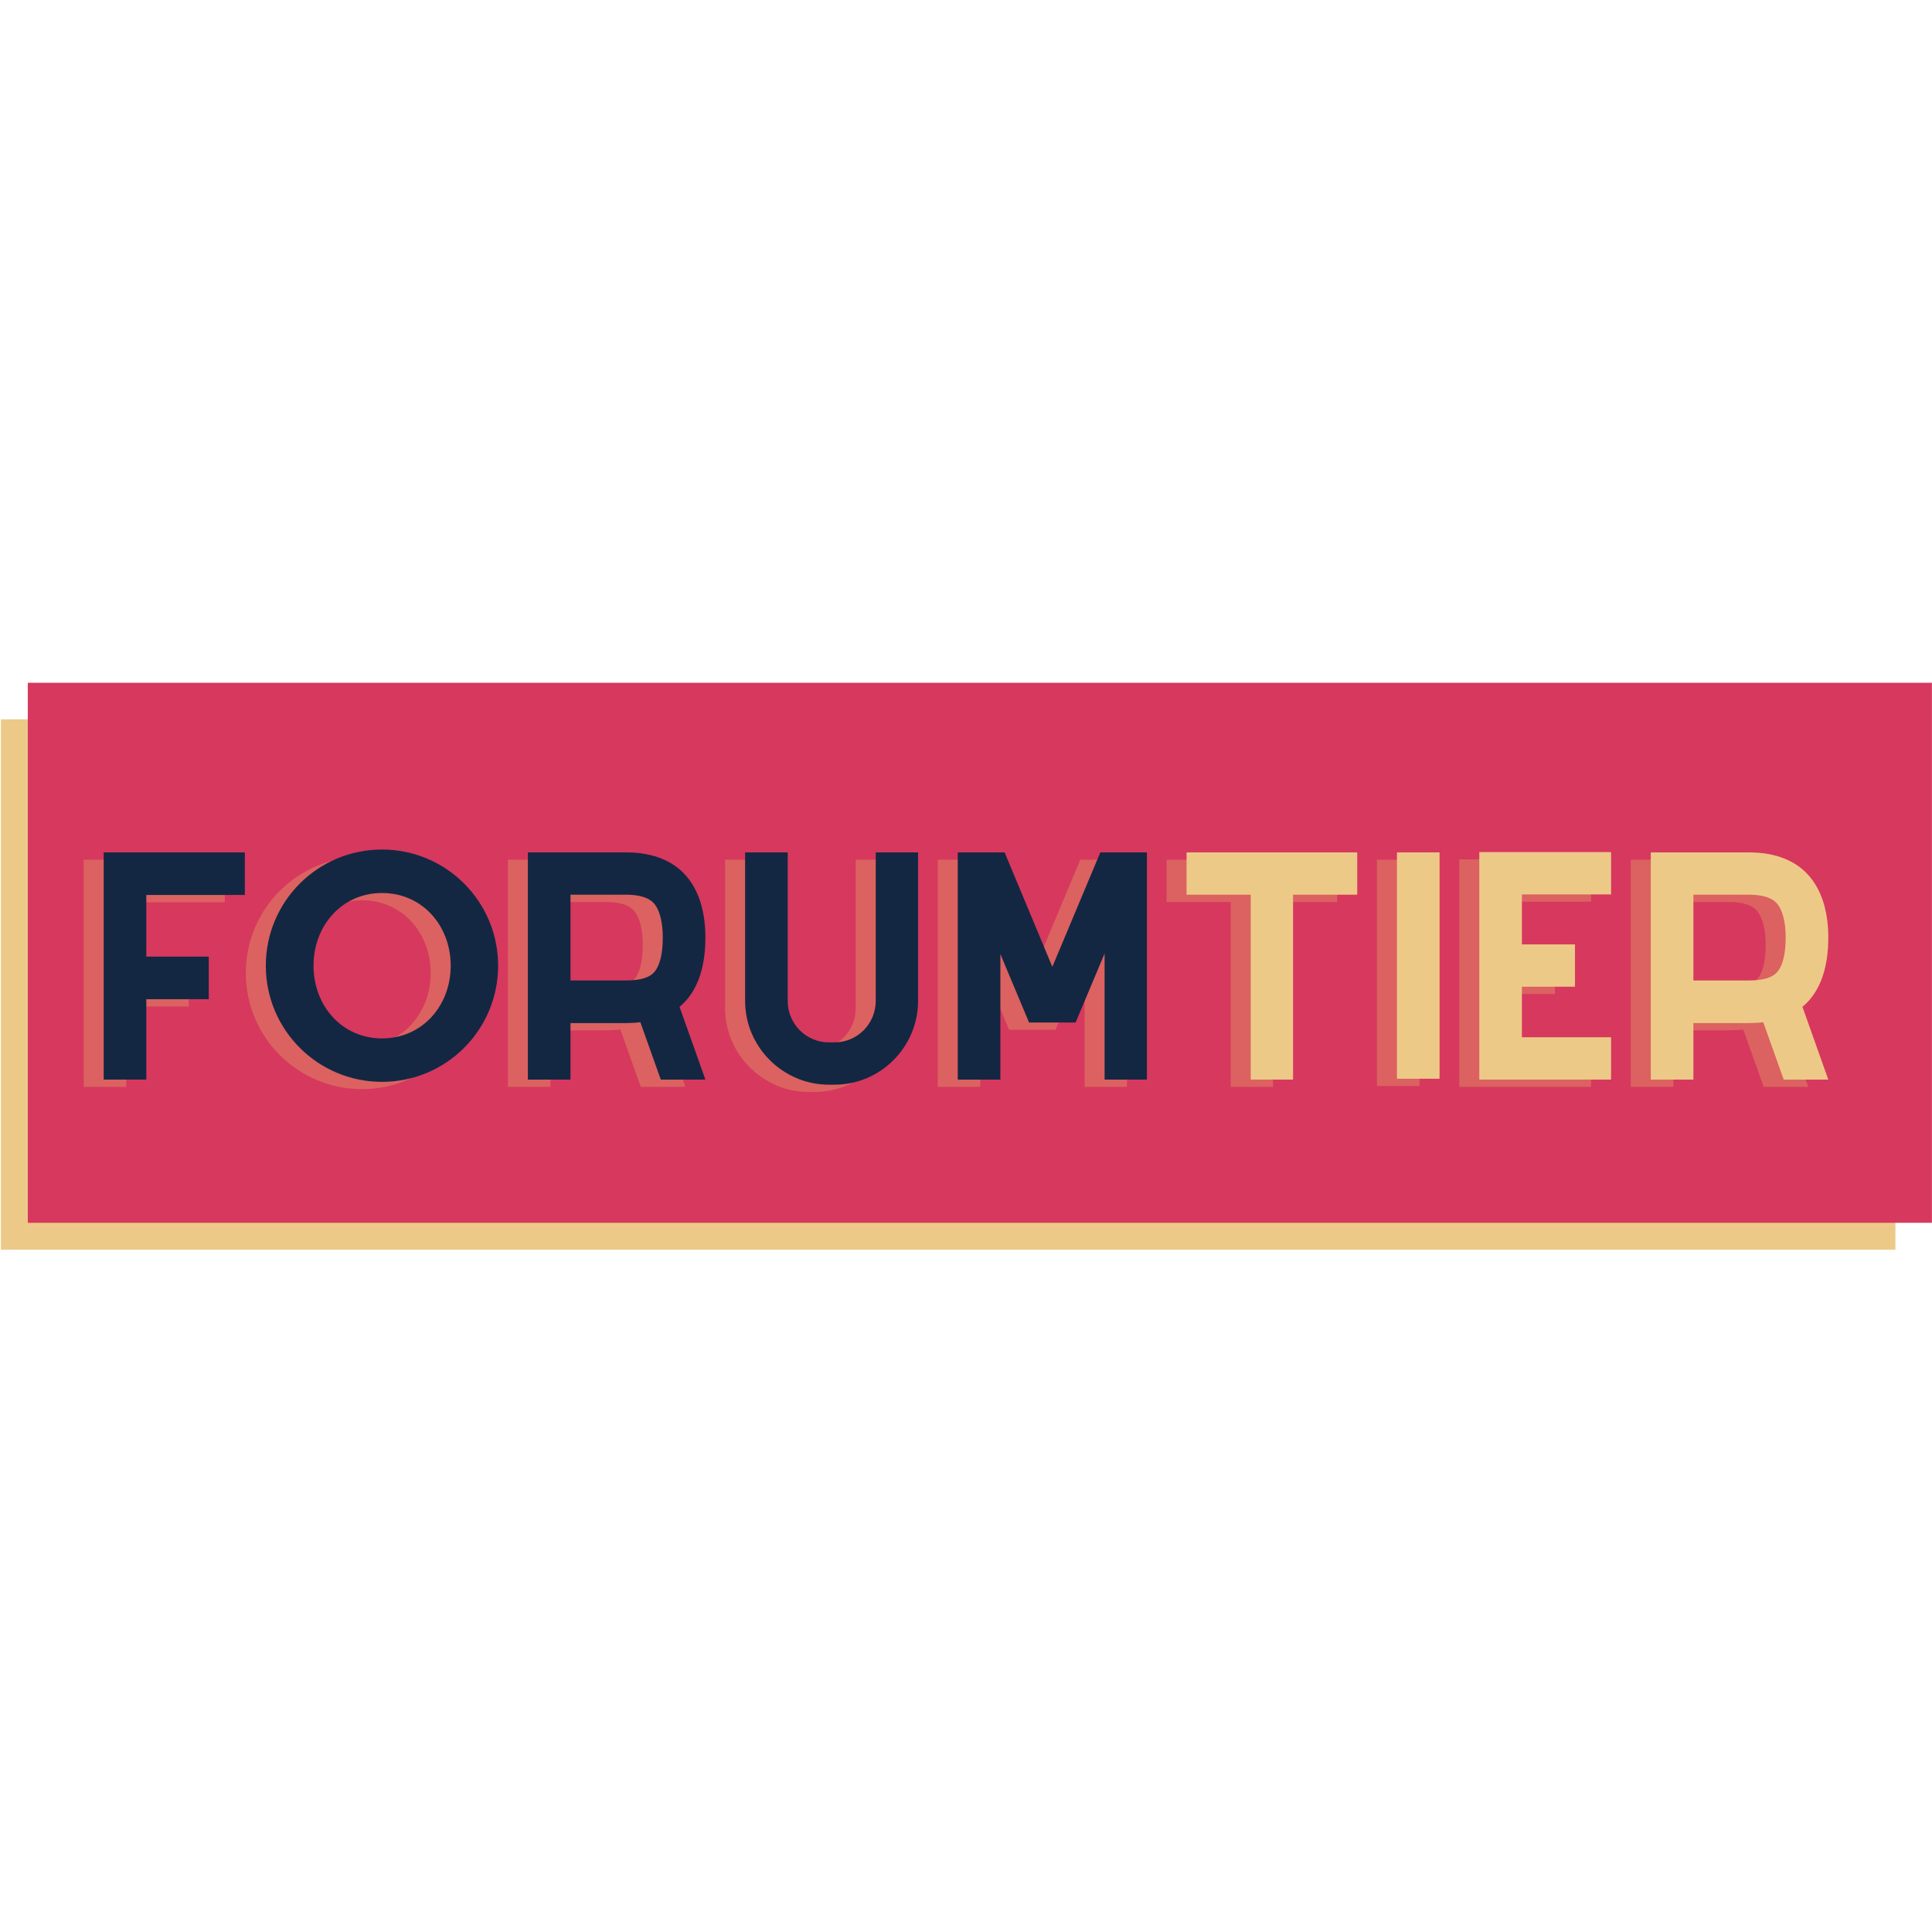 <?xml version="1.0" encoding="UTF-8"?>
<svg xmlns="http://www.w3.org/2000/svg" xmlns:xlink="http://www.w3.org/1999/xlink" width="375pt" height="375pt" viewBox="0 0 375 375" version="1.2">
<defs>
<g>
<symbol overflow="visible" id="glyph0-0">
<path style="stroke:none;" d="M 31.254 -35.832 L 31.254 -44.098 L 3.859 -44.098 L 3.859 0 L 12.129 0 L 12.129 -15.602 L 24.254 -15.602 L 24.254 -23.867 L 12.129 -23.867 L 12.129 -35.832 Z M 31.254 -35.832 "/>
</symbol>
<symbol overflow="visible" id="glyph0-1">
<path style="stroke:none;" d="M 24.477 -44.652 C 12.016 -44.652 1.93 -34.562 1.93 -22.105 C 1.93 -9.648 12.016 0.441 24.477 0.441 C 36.934 0.441 47.02 -9.648 47.02 -22.105 C 47.02 -34.562 36.934 -44.652 24.477 -44.652 Z M 24.477 -36.215 C 32.301 -36.215 37.816 -29.879 37.816 -22.105 C 37.816 -14.332 32.301 -7.992 24.477 -7.992 C 16.703 -7.992 11.191 -14.332 11.191 -22.105 C 11.191 -29.879 16.703 -36.215 24.477 -36.215 Z M 24.477 -36.215 "/>
</symbol>
<symbol overflow="visible" id="glyph0-2">
<path style="stroke:none;" d="M 38.312 -27.562 C 38.312 -36.711 34.121 -44.098 22.875 -44.098 L 3.859 -44.098 L 3.859 0 L 12.129 0 L 12.129 -10.969 L 22.875 -10.969 C 23.867 -10.969 24.805 -11.023 25.688 -11.137 L 29.656 0 L 38.312 0 L 33.297 -14.113 C 36.934 -17.145 38.312 -22.051 38.312 -27.562 Z M 12.129 -19.238 L 12.129 -35.887 L 22.875 -35.887 C 26.957 -35.887 28.059 -34.508 28.445 -34.066 C 29.492 -32.742 30.043 -30.43 30.043 -27.562 C 30.043 -24.531 29.492 -22.215 28.5 -21.004 C 27.562 -19.789 25.688 -19.238 22.875 -19.238 Z M 12.129 -19.238 "/>
</symbol>
<symbol overflow="visible" id="glyph0-3">
<path style="stroke:none;" d="M 29.215 -44.098 L 29.215 -15.27 C 29.215 -10.805 25.633 -7.223 21.223 -7.223 L 20.121 -7.223 C 15.711 -7.223 12.129 -10.805 12.129 -15.27 L 12.129 -44.098 L 3.859 -44.098 L 3.859 -15.27 C 3.859 -6.34 11.191 0.992 20.121 0.992 L 21.223 0.992 C 30.152 0.992 37.43 -6.34 37.43 -15.27 L 37.43 -44.098 Z M 29.215 -44.098 "/>
</symbol>
<symbol overflow="visible" id="glyph0-4">
<path style="stroke:none;" d="M 40.57 -44.098 L 31.531 -44.098 L 22.215 -21.883 L 12.953 -44.098 L 3.859 -44.098 L 3.859 0 L 12.129 0 L 12.129 -24.363 L 17.695 -11.078 L 26.734 -11.078 L 32.359 -24.477 L 32.359 0 L 40.57 0 Z M 40.57 -44.098 "/>
</symbol>
<symbol overflow="visible" id="glyph0-5">
<path style="stroke:none;" d="M 36.988 -44.098 L 3.859 -44.098 L 3.859 -35.887 L 16.316 -35.887 L 16.316 0 L 24.531 0 L 24.531 -35.887 L 36.988 -35.887 Z M 36.988 -44.098 "/>
</symbol>
<symbol overflow="visible" id="glyph0-6">
<path style="stroke:none;" d="M 3.859 -44.098 L 12.129 -44.098 L 12.129 -0.164 L 3.859 -0.164 Z M 3.859 -44.098 "/>
</symbol>
<symbol overflow="visible" id="glyph0-7">
<path style="stroke:none;" d="M 29.438 -35.941 L 29.438 -44.156 L 3.859 -44.156 L 3.859 0 L 29.438 0 L 29.438 -8.215 L 12.129 -8.215 L 12.129 -18.027 L 22.434 -18.027 L 22.434 -26.238 L 12.129 -26.238 L 12.129 -35.941 Z M 29.438 -35.941 "/>
</symbol>
</g>
</defs>
<g id="surface1">
<path style=" stroke:none;fill-rule:nonzero;fill:rgb(92.94%,78.819%,53.329%);fill-opacity:1;" d="M 367.898 139.621 L 367.898 242.57 L 0.172 242.57 L 0.172 139.621 Z M 367.898 139.621 "/>
<path style=" stroke:none;fill-rule:nonzero;fill:rgb(84.309%,21.959%,36.859%);fill-opacity:1;" d="M 374.051 133.461 L 374.051 236.41 L 6.324 236.41 L 6.324 133.461 Z M 374.051 133.461 "/>
<path style=" stroke:none;fill-rule:nonzero;fill:rgb(84.309%,21.959%,36.859%);fill-opacity:1;" d="M 5.395 237.344 L 5.395 132.527 L 374.984 132.527 L 374.984 237.344 Z M 7.258 134.395 L 7.258 235.477 L 373.117 235.477 L 373.117 134.395 Z M 7.258 134.395 "/>
<g style="fill:rgb(88.629%,63.139%,39.609%);fill-opacity:0.4;">
  <use xlink:href="#glyph0-0" x="12.382" y="210.961"/>
</g>
<g style="fill:rgb(88.629%,63.139%,39.609%);fill-opacity:0.4;">
  <use xlink:href="#glyph0-1" x="45.78" y="210.961"/>
</g>
<g style="fill:rgb(88.629%,63.139%,39.609%);fill-opacity:0.4;">
  <use xlink:href="#glyph0-2" x="94.719" y="210.961"/>
</g>
<g style="fill:rgb(88.629%,63.139%,39.609%);fill-opacity:0.4;">
  <use xlink:href="#glyph0-3" x="136.879" y="210.961"/>
</g>
<g style="fill:rgb(88.629%,63.139%,39.609%);fill-opacity:0.4;">
  <use xlink:href="#glyph0-4" x="178.158" y="210.961"/>
</g>
<g style="fill:rgb(7.449%,15.289%,26.27%);fill-opacity:1;">
  <use xlink:href="#glyph0-0" x="16.268" y="209.546"/>
</g>
<g style="fill:rgb(7.449%,15.289%,26.27%);fill-opacity:1;">
  <use xlink:href="#glyph0-1" x="49.665" y="209.546"/>
</g>
<g style="fill:rgb(7.449%,15.289%,26.27%);fill-opacity:1;">
  <use xlink:href="#glyph0-2" x="98.604" y="209.546"/>
</g>
<g style="fill:rgb(7.449%,15.289%,26.27%);fill-opacity:1;">
  <use xlink:href="#glyph0-3" x="140.765" y="209.546"/>
</g>
<g style="fill:rgb(7.449%,15.289%,26.27%);fill-opacity:1;">
  <use xlink:href="#glyph0-4" x="182.043" y="209.546"/>
</g>
<g style="fill:rgb(88.629%,63.139%,39.609%);fill-opacity:0.4;">
  <use xlink:href="#glyph0-5" x="222.566" y="210.961"/>
</g>
<g style="fill:rgb(88.629%,63.139%,39.609%);fill-opacity:0.4;">
  <use xlink:href="#glyph0-6" x="263.403" y="210.961"/>
</g>
<g style="fill:rgb(88.629%,63.139%,39.609%);fill-opacity:0.4;">
  <use xlink:href="#glyph0-7" x="279.386" y="210.961"/>
</g>
<g style="fill:rgb(88.629%,63.139%,39.609%);fill-opacity:0.4;">
  <use xlink:href="#glyph0-2" x="312.673" y="210.961"/>
</g>
<g style="fill:rgb(92.94%,78.819%,53.329%);fill-opacity:1;">
  <use xlink:href="#glyph0-5" x="226.451" y="209.546"/>
</g>
<g style="fill:rgb(92.94%,78.819%,53.329%);fill-opacity:1;">
  <use xlink:href="#glyph0-6" x="267.289" y="209.546"/>
</g>
<g style="fill:rgb(92.94%,78.819%,53.329%);fill-opacity:1;">
  <use xlink:href="#glyph0-7" x="283.271" y="209.546"/>
</g>
<g style="fill:rgb(92.94%,78.819%,53.329%);fill-opacity:1;">
  <use xlink:href="#glyph0-2" x="316.559" y="209.546"/>
</g>
</g>
</svg>
